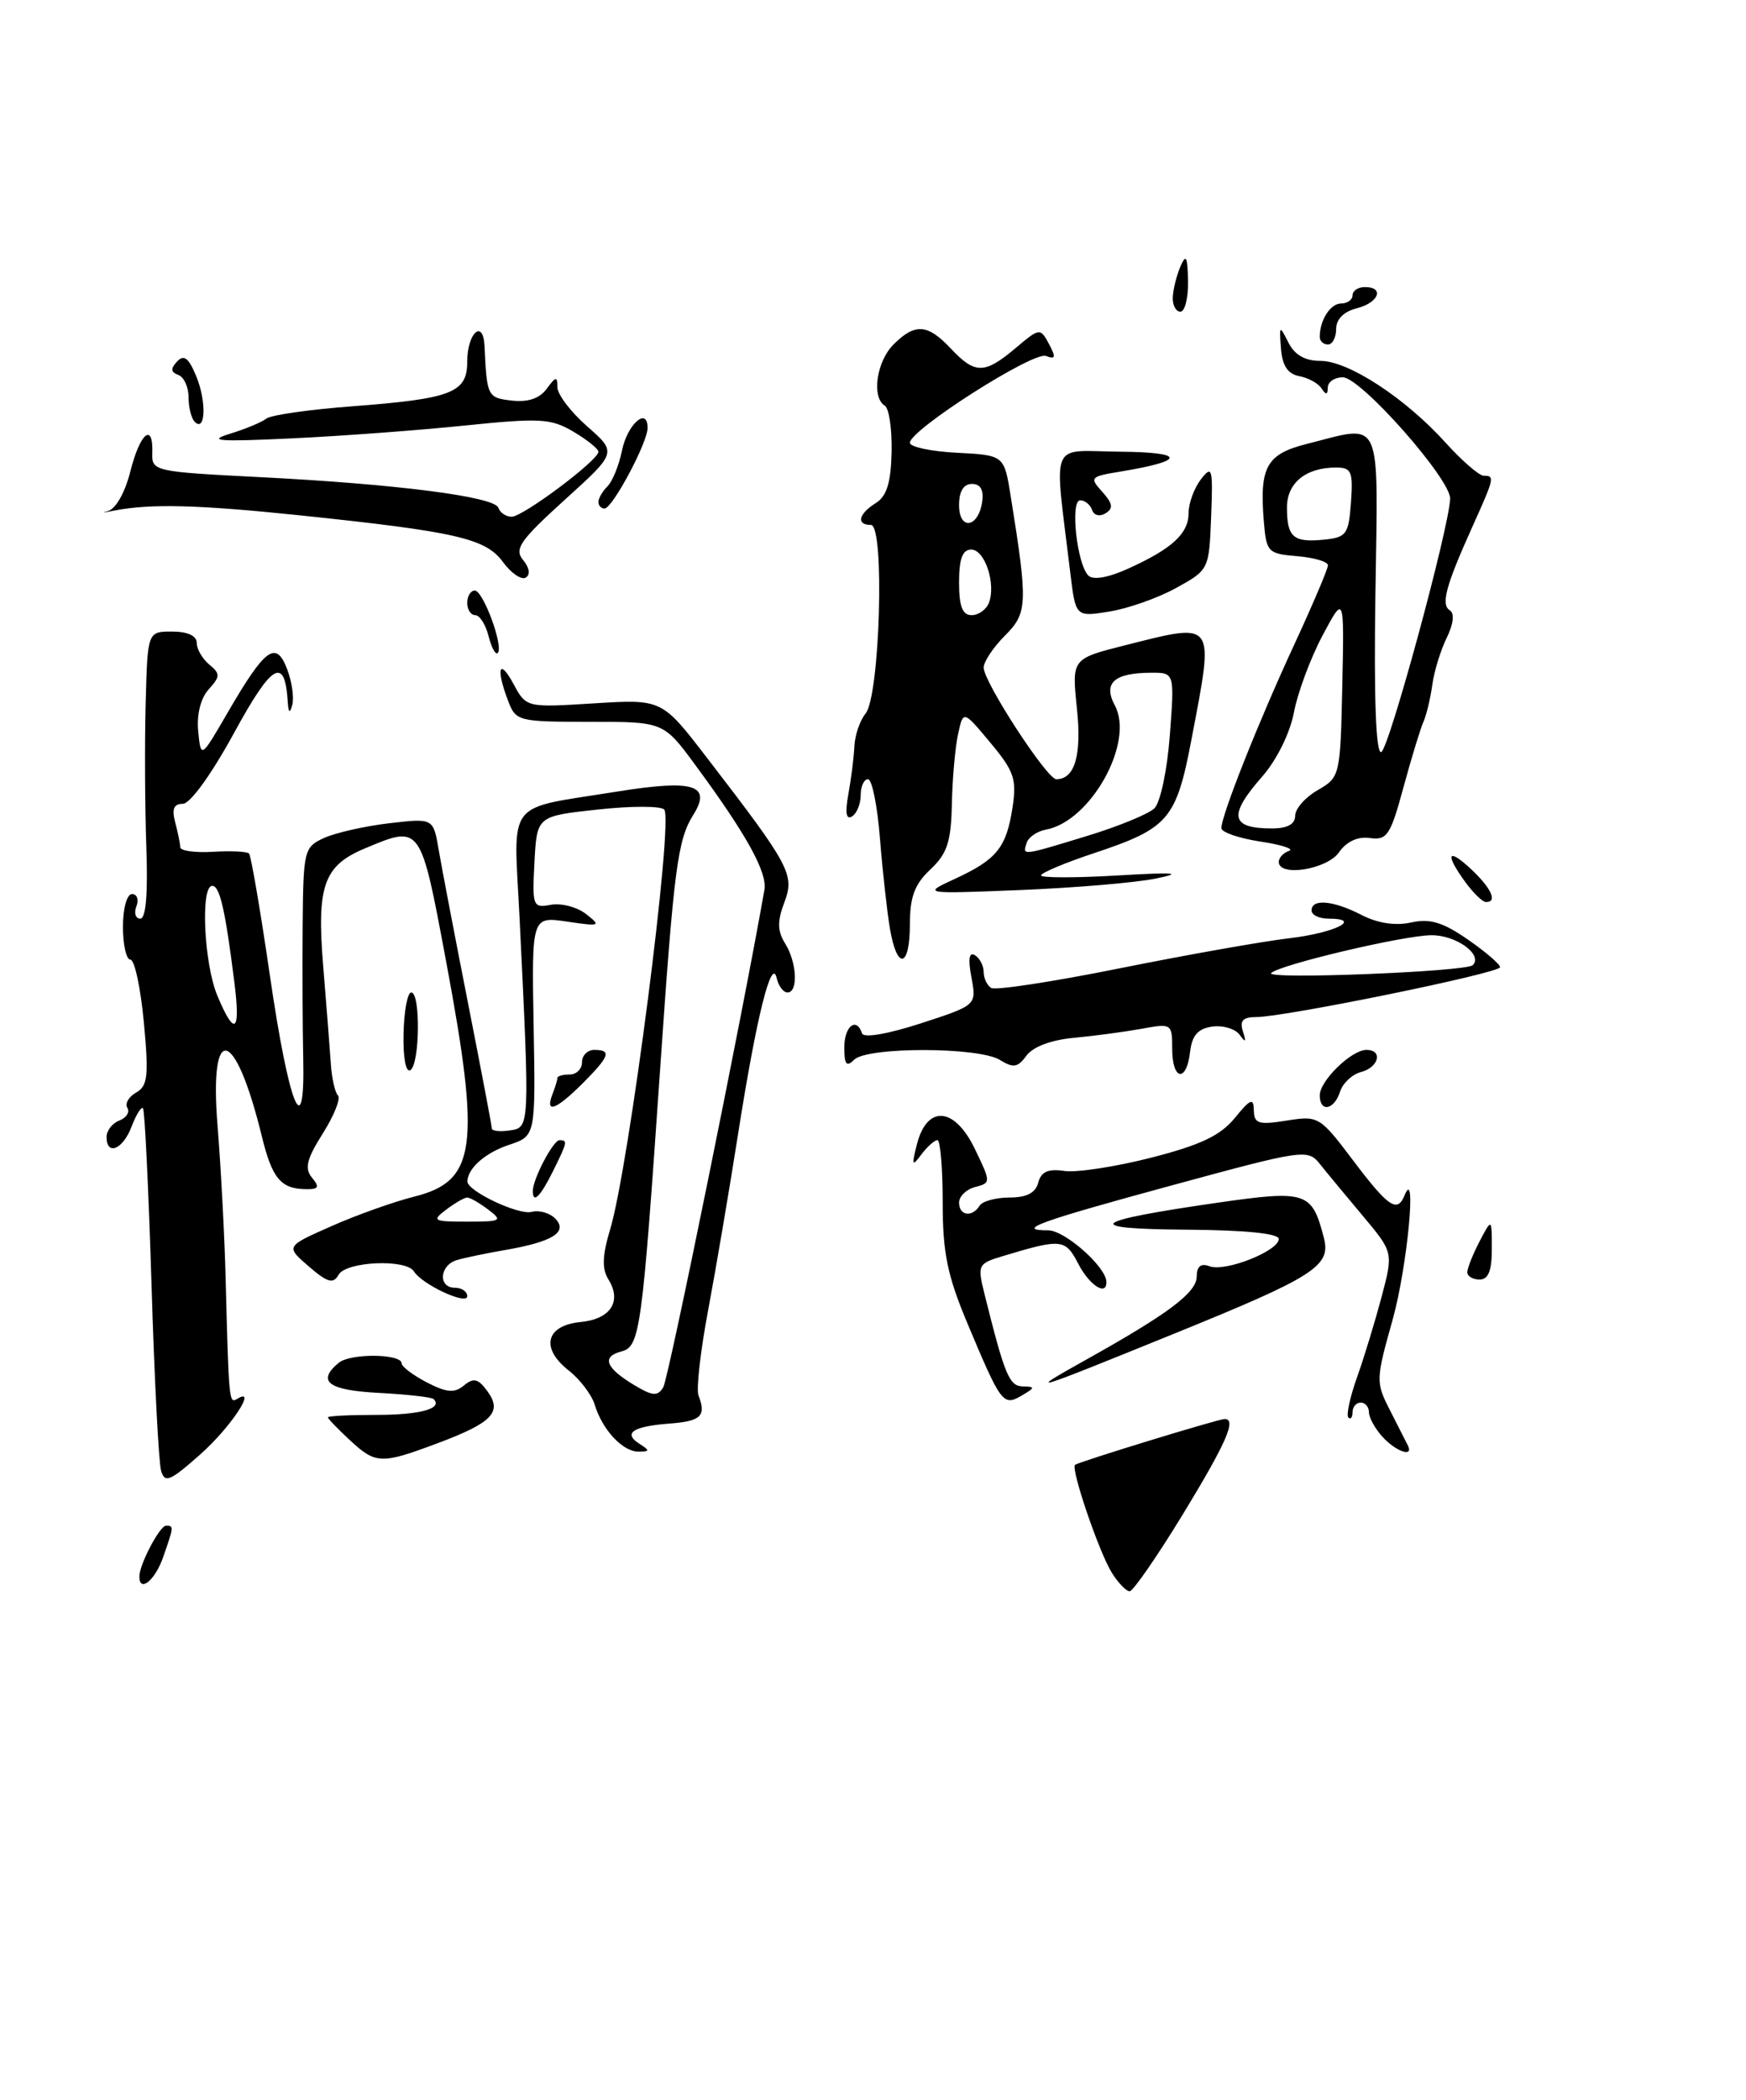 <?xml version="1.0" encoding="UTF-8" standalone="no"?>
<!DOCTYPE svg PUBLIC "-//W3C//DTD SVG 1.1//EN" "http://www.w3.org/Graphics/SVG/1.1/DTD/svg11.dtd" >
<svg xmlns="http://www.w3.org/2000/svg" xmlns:xlink="http://www.w3.org/1999/xlink" version="1.1" viewBox="0 0 213 256">
 <g >
 <path fill="currentColor"
d=" M 144.29 184.64 C 149.60 175.92 150.89 173.00 149.40 173.00 C 148.64 173.00 131.63 178.21 131.15 178.59 C 130.59 179.03 134.08 189.27 135.64 191.75 C 136.41 192.99 137.39 194.00 137.81 194.00 C 138.23 194.00 141.14 189.79 144.29 184.64 Z  M 17.00 192.20 C 17.00 190.75 19.48 186.02 20.25 186.01 C 21.22 186.00 21.21 186.11 19.90 189.85 C 18.92 192.68 17.00 194.23 17.00 192.20 Z  M 19.65 179.30 C 19.36 178.31 18.83 168.05 18.48 156.50 C 18.12 144.95 17.66 135.33 17.44 135.11 C 17.23 134.90 16.60 135.91 16.05 137.36 C 14.99 140.15 13.00 140.96 13.00 138.61 C 13.00 137.84 13.70 136.94 14.56 136.61 C 15.42 136.28 15.86 135.59 15.54 135.07 C 15.22 134.55 15.70 133.71 16.61 133.20 C 18.02 132.41 18.16 131.18 17.55 124.64 C 17.15 120.44 16.42 117.00 15.91 117.00 C 15.41 117.00 15.00 115.20 15.00 113.00 C 15.00 110.74 15.48 109.00 16.11 109.00 C 16.72 109.00 16.95 109.67 16.64 110.50 C 16.32 111.33 16.54 112.00 17.12 112.00 C 17.80 112.00 18.06 108.91 17.85 103.25 C 17.68 98.44 17.64 90.56 17.77 85.75 C 18.00 77.00 18.00 77.00 21.00 77.00 C 22.88 77.00 24.00 77.51 24.00 78.38 C 24.00 79.14 24.69 80.32 25.53 81.02 C 26.89 82.15 26.88 82.47 25.45 84.05 C 24.48 85.13 23.98 87.11 24.18 89.16 C 24.51 92.50 24.51 92.50 27.80 86.83 C 32.35 79.00 33.68 78.04 35.02 81.56 C 35.61 83.09 35.89 85.05 35.66 85.92 C 35.35 87.05 35.19 86.93 35.10 85.50 C 34.74 79.96 33.17 80.89 28.54 89.38 C 25.79 94.42 23.20 98.00 22.30 98.00 C 21.20 98.00 20.94 98.63 21.37 100.25 C 21.70 101.49 21.98 102.86 21.99 103.29 C 21.99 103.73 23.79 103.98 25.97 103.85 C 28.16 103.72 30.14 103.81 30.38 104.06 C 30.62 104.30 31.77 111.01 32.93 118.97 C 35.25 134.88 37.23 139.78 36.99 129.00 C 36.91 125.42 36.88 118.18 36.92 112.91 C 37.00 103.65 37.09 103.28 39.54 102.16 C 40.93 101.53 44.50 100.72 47.47 100.37 C 52.86 99.74 52.86 99.74 53.52 103.62 C 53.88 105.75 55.49 114.14 57.09 122.27 C 58.69 130.39 60.00 137.28 60.00 137.58 C 60.00 137.89 60.98 138.00 62.19 137.82 C 64.64 137.46 64.64 137.57 63.38 111.86 C 62.66 97.21 61.48 98.73 75.33 96.50 C 84.62 95.01 86.86 95.70 84.58 99.34 C 82.66 102.41 82.22 105.77 80.52 130.50 C 78.33 162.31 78.07 164.17 75.82 164.76 C 73.37 165.40 73.86 166.74 77.31 168.83 C 79.60 170.21 80.21 170.27 80.91 169.14 C 81.55 168.11 90.64 123.42 93.25 108.50 C 93.63 106.37 91.07 101.74 84.81 93.25 C 80.94 88.00 80.94 88.00 71.94 88.00 C 63.21 88.00 62.92 87.93 61.98 85.43 C 60.47 81.48 60.90 80.16 62.64 83.38 C 64.20 86.27 64.20 86.27 72.48 85.75 C 80.75 85.24 80.75 85.24 86.23 92.37 C 96.41 105.59 96.97 106.63 95.68 110.03 C 94.81 112.33 94.84 113.51 95.77 115.01 C 97.22 117.32 97.40 121.00 96.07 121.00 C 95.56 121.00 94.97 120.21 94.75 119.25 C 94.13 116.56 92.27 124.07 90.07 138.07 C 89.00 144.91 87.35 154.60 86.41 159.62 C 85.46 164.63 84.92 169.36 85.21 170.12 C 86.18 172.64 85.53 173.27 81.66 173.56 C 77.18 173.90 75.96 174.73 78.03 176.04 C 79.29 176.84 79.28 176.97 77.90 176.98 C 75.99 177.00 73.49 174.34 72.56 171.28 C 72.19 170.05 70.75 168.16 69.36 167.07 C 65.90 164.35 66.59 161.59 70.82 161.18 C 74.48 160.83 75.90 158.67 74.22 155.98 C 73.42 154.69 73.47 153.08 74.44 149.86 C 76.75 142.16 82.19 99.95 81.03 98.70 C 80.62 98.25 76.96 98.25 72.90 98.70 C 65.50 99.50 65.50 99.50 65.20 105.12 C 64.92 110.50 65.00 110.72 67.20 110.31 C 68.47 110.08 70.40 110.58 71.50 111.44 C 73.37 112.90 73.23 112.96 69.18 112.36 C 64.86 111.72 64.86 111.72 65.10 125.11 C 65.34 138.50 65.34 138.50 62.09 139.58 C 59.22 140.53 57.06 142.42 57.02 144.03 C 56.98 145.20 63.25 148.17 64.85 147.75 C 65.79 147.50 67.11 147.89 67.78 148.61 C 69.30 150.24 67.36 151.42 61.50 152.42 C 59.30 152.80 56.71 153.34 55.75 153.62 C 53.61 154.25 53.41 157.00 55.50 157.00 C 56.33 157.00 57.00 157.46 57.00 158.03 C 57.00 159.17 51.50 156.61 50.50 155.01 C 49.55 153.46 42.22 153.78 41.30 155.42 C 40.65 156.57 39.97 156.38 37.67 154.40 C 34.84 151.96 34.84 151.96 40.41 149.50 C 43.47 148.14 48.05 146.51 50.57 145.88 C 58.09 143.99 58.65 139.82 54.43 117.25 C 51.29 100.46 51.37 100.57 44.55 103.42 C 39.47 105.54 38.61 107.97 39.44 117.94 C 39.83 122.65 40.24 127.94 40.36 129.70 C 40.47 131.46 40.87 133.20 41.23 133.56 C 41.59 133.92 40.76 136.00 39.38 138.19 C 37.40 141.32 37.13 142.45 38.06 143.58 C 39.01 144.72 38.88 145.00 37.37 144.98 C 34.26 144.96 33.20 143.70 31.93 138.49 C 28.68 125.21 25.50 124.48 26.54 137.25 C 26.95 142.34 27.40 150.78 27.53 156.00 C 27.91 170.80 27.95 171.15 28.91 170.56 C 31.49 168.96 28.15 174.02 24.45 177.30 C 20.74 180.59 20.10 180.86 19.65 179.30 Z  M 59.56 147.47 C 58.49 146.66 57.34 146.00 57.00 146.00 C 56.66 146.00 55.51 146.66 54.44 147.47 C 52.64 148.83 52.83 148.94 57.00 148.94 C 61.17 148.94 61.36 148.83 59.56 147.47 Z  M 28.59 119.75 C 27.47 110.85 26.81 108.00 25.89 108.00 C 24.44 108.00 24.88 117.47 26.51 121.38 C 28.64 126.46 29.37 125.89 28.59 119.75 Z  M 42.65 175.55 C 41.19 174.20 40.00 172.96 40.00 172.80 C 40.00 172.63 42.66 172.50 45.92 172.50 C 51.26 172.50 54.06 171.73 52.90 170.57 C 52.67 170.34 49.67 170.00 46.24 169.82 C 40.04 169.50 38.59 168.42 41.32 166.15 C 42.74 164.97 48.99 165.03 49.00 166.22 C 49.00 166.62 50.38 167.66 52.07 168.54 C 54.50 169.79 55.45 169.87 56.60 168.91 C 57.78 167.94 58.33 168.07 59.45 169.60 C 61.32 172.15 60.08 173.45 53.37 175.96 C 46.47 178.54 45.85 178.52 42.65 175.55 Z  M 168.65 175.17 C 167.74 174.17 167.00 172.82 167.00 172.17 C 167.00 171.53 166.55 171.00 166.00 171.00 C 165.45 171.00 165.00 171.53 165.00 172.17 C 165.00 172.81 164.77 173.10 164.49 172.82 C 164.21 172.54 164.69 170.33 165.55 167.91 C 166.42 165.48 167.76 161.06 168.55 158.09 C 169.98 152.68 169.98 152.68 166.24 148.22 C 164.18 145.77 161.82 142.92 161.00 141.89 C 159.55 140.07 158.98 140.16 143.13 144.47 C 126.71 148.93 123.75 150.00 127.88 150.00 C 129.89 150.00 134.89 154.41 134.97 156.25 C 135.05 158.08 132.92 156.74 131.55 154.09 C 129.96 151.03 129.51 150.98 122.34 153.14 C 119.29 154.06 119.22 154.21 120.11 157.80 C 122.58 167.69 123.12 169.00 124.79 169.03 C 126.31 169.06 126.29 169.18 124.63 170.15 C 122.37 171.46 122.13 171.14 118.01 161.32 C 115.56 155.48 115.00 152.73 115.00 146.57 C 115.00 142.41 114.71 139.00 114.36 139.00 C 114.01 139.00 113.13 139.79 112.40 140.75 C 111.26 142.28 111.19 142.12 111.86 139.50 C 113.10 134.68 116.44 134.94 118.91 140.04 C 120.90 144.17 120.90 144.21 118.96 144.72 C 117.88 145.00 117.00 145.86 117.00 146.62 C 117.00 148.22 118.59 148.46 119.50 147.00 C 119.84 146.45 121.48 146.00 123.15 146.00 C 125.24 146.00 126.33 145.44 126.66 144.18 C 127.01 142.85 127.86 142.47 129.85 142.76 C 131.33 142.98 136.10 142.25 140.44 141.14 C 146.45 139.60 148.88 138.45 150.63 136.31 C 152.56 133.95 152.93 133.80 152.96 135.38 C 153.00 137.00 153.53 137.17 156.96 136.62 C 160.84 136.00 161.01 136.10 165.08 141.49 C 169.36 147.16 170.47 147.91 171.34 145.75 C 172.88 141.93 171.67 154.55 169.89 160.90 C 167.83 168.23 167.82 168.52 169.58 171.96 C 170.58 173.91 171.56 175.84 171.76 176.25 C 172.47 177.73 170.28 176.96 168.65 175.17 Z  M 132.50 165.77 C 142.58 160.14 145.97 157.59 145.99 155.64 C 146.00 154.38 146.49 153.98 147.56 154.38 C 149.44 155.11 156.00 152.52 156.00 151.05 C 156.00 150.38 151.90 149.97 144.75 149.92 C 131.81 149.83 132.87 148.89 148.47 146.64 C 159.41 145.07 160.05 145.28 161.51 150.94 C 162.38 154.36 160.36 155.65 143.21 162.61 C 125.40 169.84 125.05 169.94 132.50 165.77 Z  M 179.00 155.11 C 179.00 154.63 179.67 152.94 180.49 151.36 C 181.99 148.50 181.99 148.50 181.99 152.25 C 182.00 154.92 181.57 156.00 180.50 156.00 C 179.68 156.00 179.00 155.60 179.00 155.11 Z  M 65.00 145.20 C 65.00 143.75 67.48 139.02 68.25 139.01 C 69.28 139.00 69.22 139.24 67.43 142.85 C 65.89 145.94 65.00 146.79 65.00 145.20 Z  M 67.39 133.42 C 67.73 132.55 68.00 131.65 68.00 131.42 C 68.00 131.19 68.67 131.00 69.50 131.00 C 70.33 131.00 71.00 130.32 71.00 129.50 C 71.00 128.68 71.67 128.00 72.50 128.00 C 74.65 128.00 74.38 128.77 71.08 132.08 C 67.83 135.32 66.47 135.82 67.39 133.42 Z  M 161.00 133.54 C 161.00 131.77 164.87 128.00 166.69 128.00 C 168.74 128.00 168.22 130.13 166.03 130.70 C 164.95 130.98 163.80 132.07 163.47 133.11 C 162.76 135.34 161.00 135.65 161.00 133.54 Z  M 49.23 126.02 C 49.29 123.26 49.71 121.00 50.17 121.00 C 51.32 121.00 51.22 129.75 50.06 130.47 C 49.51 130.80 49.16 128.95 49.23 126.02 Z  M 143.00 127.87 C 143.00 124.80 142.93 124.75 139.25 125.43 C 137.19 125.80 133.48 126.30 131.01 126.53 C 128.25 126.78 126.02 127.62 125.23 128.69 C 124.17 130.15 123.62 130.24 121.99 129.23 C 119.43 127.63 105.79 127.61 104.20 129.20 C 103.27 130.13 103.00 129.80 103.00 127.70 C 103.00 125.10 104.48 123.94 105.17 125.99 C 105.36 126.58 108.30 126.07 112.32 124.77 C 119.14 122.55 119.14 122.55 118.51 119.18 C 118.08 116.91 118.22 116.02 118.94 116.46 C 119.52 116.82 120.00 117.74 120.00 118.50 C 120.00 119.26 120.42 120.14 120.92 120.45 C 121.43 120.77 128.52 119.68 136.67 118.04 C 144.83 116.40 154.10 114.76 157.28 114.39 C 162.83 113.74 166.32 112.00 162.06 112.00 C 160.93 112.00 160.00 111.55 160.00 111.00 C 160.00 109.53 162.67 109.78 166.12 111.56 C 168.06 112.56 170.22 112.89 172.13 112.47 C 174.45 111.96 176.01 112.43 179.06 114.54 C 181.23 116.04 183.00 117.56 183.00 117.92 C 183.00 118.63 156.71 124.00 153.22 124.00 C 151.62 124.00 151.21 124.45 151.63 125.75 C 152.05 127.06 151.95 127.17 151.23 126.16 C 150.70 125.43 149.20 124.98 147.89 125.16 C 146.13 125.41 145.42 126.23 145.18 128.25 C 144.75 132.03 143.00 131.73 143.00 127.87 Z  M 179.67 117.67 C 180.94 116.39 177.64 114.00 174.63 114.02 C 171.25 114.03 156.00 117.64 155.07 118.64 C 154.32 119.44 178.86 118.47 179.67 117.67 Z  M 108.57 113.25 C 108.22 111.19 107.67 106.24 107.35 102.25 C 107.04 98.26 106.38 95.00 105.89 95.00 C 105.40 95.00 105.00 95.87 105.00 96.94 C 105.00 98.01 104.52 99.18 103.94 99.54 C 103.22 99.98 103.08 99.09 103.49 96.85 C 103.83 95.01 104.16 92.38 104.23 91.00 C 104.29 89.62 104.91 87.83 105.59 87.00 C 107.35 84.86 107.95 64.00 106.25 64.00 C 104.43 64.00 104.72 62.66 106.83 61.34 C 108.18 60.50 108.68 58.87 108.77 55.12 C 108.83 52.33 108.46 49.79 107.94 49.46 C 106.30 48.45 106.92 44.08 109.00 42.00 C 111.63 39.37 113.16 39.48 116.00 42.50 C 118.95 45.64 120.10 45.63 123.87 42.46 C 126.84 39.96 126.90 39.95 127.97 41.94 C 128.84 43.57 128.77 43.85 127.60 43.40 C 126.06 42.81 111.00 52.41 111.00 53.98 C 111.00 54.49 113.59 55.04 116.75 55.20 C 122.50 55.50 122.50 55.50 123.30 60.50 C 125.41 73.65 125.36 74.73 122.59 77.50 C 121.17 78.92 120.00 80.68 120.00 81.39 C 120.00 83.14 127.72 95.00 128.86 95.00 C 131.13 95.00 131.98 92.07 131.37 86.30 C 130.75 80.31 130.75 80.31 137.33 78.65 C 148.36 75.88 148.13 75.57 145.38 90.00 C 143.50 99.92 142.60 100.97 133.48 104.01 C 129.92 105.19 127.00 106.42 127.00 106.73 C 127.00 107.03 131.16 107.04 136.25 106.74 C 143.34 106.32 144.45 106.41 141.00 107.11 C 138.53 107.62 131.10 108.24 124.50 108.51 C 112.50 108.99 112.50 108.99 116.51 107.14 C 121.60 104.79 122.77 103.34 123.52 98.45 C 124.05 94.99 123.71 94.01 120.81 90.54 C 117.51 86.58 117.51 86.58 116.87 89.54 C 116.52 91.17 116.18 95.01 116.12 98.08 C 116.02 102.64 115.55 104.08 113.50 106.00 C 111.58 107.80 111.00 109.35 111.00 112.67 C 111.00 117.99 109.45 118.36 108.57 113.25 Z  M 132.64 101.91 C 136.42 100.76 140.09 99.25 140.82 98.56 C 141.55 97.85 142.39 93.94 142.71 89.65 C 143.29 82.00 143.29 82.00 140.39 82.02 C 135.90 82.04 134.54 83.28 136.01 86.02 C 138.42 90.52 133.05 100.16 127.58 101.15 C 126.53 101.34 125.48 102.06 125.25 102.75 C 124.72 104.35 124.58 104.37 132.64 101.91 Z  M 120.64 73.50 C 121.53 71.18 120.14 67.00 118.48 67.00 C 117.42 67.00 117.00 68.13 117.00 71.00 C 117.00 73.93 117.41 75.00 118.53 75.00 C 119.37 75.00 120.32 74.32 120.64 73.50 Z  M 119.82 61.17 C 120.03 59.73 119.61 59.00 118.57 59.00 C 117.55 59.00 117.00 59.90 117.00 61.58 C 117.00 64.72 119.35 64.37 119.82 61.17 Z  M 178.75 107.53 C 176.22 104.05 176.60 103.28 179.50 106.00 C 181.96 108.31 182.72 110.03 181.25 109.97 C 180.84 109.95 179.71 108.85 178.75 107.53 Z  M 156.00 105.08 C 156.00 104.58 156.56 103.98 157.25 103.74 C 157.94 103.51 156.36 102.99 153.75 102.60 C 151.14 102.20 149.00 101.47 149.00 100.96 C 149.00 99.40 153.56 87.92 157.88 78.61 C 160.14 73.72 162.00 69.36 162.00 68.92 C 162.00 68.48 160.31 67.98 158.25 67.81 C 154.67 67.51 154.49 67.32 154.18 63.60 C 153.63 56.91 154.49 55.37 159.43 54.12 C 168.76 51.77 168.12 50.36 167.79 72.50 C 167.60 85.18 167.85 91.89 168.50 91.69 C 169.42 91.40 176.70 64.68 176.91 60.83 C 177.04 58.49 166.01 46.00 163.81 46.00 C 162.81 46.00 161.99 46.56 161.98 47.25 C 161.97 48.15 161.76 48.18 161.23 47.37 C 160.83 46.74 159.60 46.06 158.50 45.86 C 157.10 45.59 156.43 44.59 156.27 42.49 C 156.05 39.64 156.09 39.61 157.17 41.75 C 157.94 43.28 159.20 44.00 161.10 44.00 C 164.50 44.00 171.45 48.54 176.36 53.98 C 178.36 56.19 180.45 58.00 181.00 58.00 C 182.37 58.00 182.32 58.23 179.62 64.22 C 176.37 71.42 175.75 73.73 176.88 74.42 C 177.46 74.79 177.31 76.09 176.49 77.76 C 175.75 79.27 174.95 81.85 174.73 83.50 C 174.50 85.15 174.02 87.17 173.65 88.00 C 173.28 88.83 172.18 92.42 171.21 96.00 C 169.63 101.83 169.21 102.47 167.12 102.17 C 165.64 101.96 164.27 102.59 163.34 103.92 C 161.88 106.01 156.00 106.94 156.00 105.08 Z  M 158.00 99.45 C 158.00 98.60 159.24 97.20 160.75 96.33 C 163.47 94.77 163.51 94.60 163.75 83.62 C 163.99 72.50 163.99 72.50 161.33 77.50 C 159.87 80.25 158.30 84.46 157.85 86.86 C 157.37 89.38 155.75 92.65 154.01 94.64 C 149.80 99.43 150.09 101.00 155.17 101.00 C 157.06 101.00 158.00 100.48 158.00 99.45 Z  M 164.81 61.25 C 165.08 57.49 164.87 57.00 162.99 57.00 C 159.31 57.00 157.00 58.87 157.00 61.87 C 157.00 65.49 157.77 66.16 161.46 65.80 C 164.27 65.52 164.52 65.17 164.81 61.25 Z  M 59.60 77.55 C 59.25 76.15 58.52 75.00 57.98 75.00 C 57.44 75.00 57.00 74.33 57.00 73.50 C 57.00 72.67 57.42 72.00 57.92 72.00 C 58.95 72.00 61.47 78.86 60.72 79.61 C 60.46 79.88 59.95 78.95 59.60 77.55 Z  M 130.57 69.86 C 128.58 53.26 127.87 54.99 136.66 55.07 C 144.69 55.14 144.69 56.18 136.65 57.50 C 132.99 58.10 132.89 58.22 134.47 59.96 C 135.75 61.39 135.85 61.98 134.87 62.58 C 134.16 63.02 133.45 62.84 133.23 62.18 C 133.01 61.53 132.36 61.00 131.78 61.00 C 130.53 61.00 131.37 68.77 132.77 70.17 C 133.35 70.75 135.19 70.43 137.60 69.34 C 142.99 66.90 145.00 65.06 145.00 62.54 C 145.00 61.35 145.68 59.51 146.50 58.44 C 147.88 56.66 147.98 57.05 147.75 62.99 C 147.50 69.44 147.48 69.48 143.47 71.69 C 141.26 72.91 137.59 74.20 135.33 74.56 C 131.22 75.22 131.22 75.22 130.57 69.86 Z  M 61.34 68.50 C 59.24 65.64 55.65 64.82 36.50 62.82 C 24.17 61.54 18.37 61.39 14.00 62.24 C 12.62 62.51 12.24 62.54 13.15 62.31 C 14.12 62.06 15.25 60.07 15.91 57.44 C 17.09 52.76 18.71 51.43 18.58 55.25 C 18.50 57.44 18.85 57.52 31.50 58.16 C 48.36 59.01 60.35 60.55 60.80 61.91 C 61.00 62.51 61.73 63.00 62.42 63.00 C 63.80 63.00 73.00 56.12 73.00 55.08 C 73.00 54.72 71.63 53.62 69.95 52.63 C 67.21 51.01 65.89 50.94 56.70 51.88 C 51.09 52.46 41.55 53.17 35.50 53.45 C 26.72 53.87 25.21 53.76 28.00 52.90 C 29.93 52.31 31.95 51.47 32.50 51.03 C 33.05 50.60 37.74 49.93 42.92 49.54 C 55.13 48.61 57.00 47.89 57.00 44.08 C 57.00 40.58 58.95 38.83 59.11 42.19 C 59.39 48.34 59.47 48.50 62.45 48.84 C 64.41 49.06 65.84 48.58 66.70 47.39 C 67.81 45.88 68.00 45.85 68.00 47.21 C 68.00 48.08 69.63 50.23 71.63 51.98 C 75.27 55.17 75.27 55.17 68.89 60.94 C 63.44 65.89 62.70 66.94 63.81 68.27 C 64.59 69.21 64.72 70.06 64.14 70.42 C 63.61 70.74 62.35 69.88 61.34 68.50 Z  M 73.00 61.20 C 73.00 60.76 73.50 59.90 74.11 59.29 C 74.72 58.68 75.52 56.71 75.88 54.92 C 76.54 51.71 79.00 49.54 79.00 52.17 C 79.01 53.95 74.71 62.00 73.75 62.00 C 73.34 62.00 73.00 61.64 73.00 61.20 Z  M 23.75 51.42 C 23.34 51.01 23.00 49.65 23.00 48.42 C 23.00 47.18 22.44 45.96 21.75 45.71 C 20.83 45.37 20.79 44.94 21.61 44.07 C 22.44 43.18 23.02 43.63 23.94 45.87 C 25.21 48.93 25.08 52.77 23.75 51.42 Z  M 161.00 41.08 C 161.00 39.03 162.30 37.00 163.61 37.00 C 164.37 37.00 165.00 36.55 165.00 36.00 C 165.00 35.45 165.68 35.00 166.50 35.00 C 168.94 35.00 168.21 36.91 165.50 37.59 C 163.94 37.98 163.00 38.92 163.00 40.11 C 163.00 41.15 162.55 42.00 162.00 42.00 C 161.45 42.00 161.00 41.59 161.00 41.08 Z  M 143.07 36.25 C 143.11 35.29 143.53 33.60 144.00 32.50 C 144.69 30.90 144.87 31.24 144.93 34.25 C 144.97 36.31 144.55 38.00 144.00 38.00 C 143.45 38.00 143.03 37.21 143.07 36.25 Z "/>
</g>
</svg>
